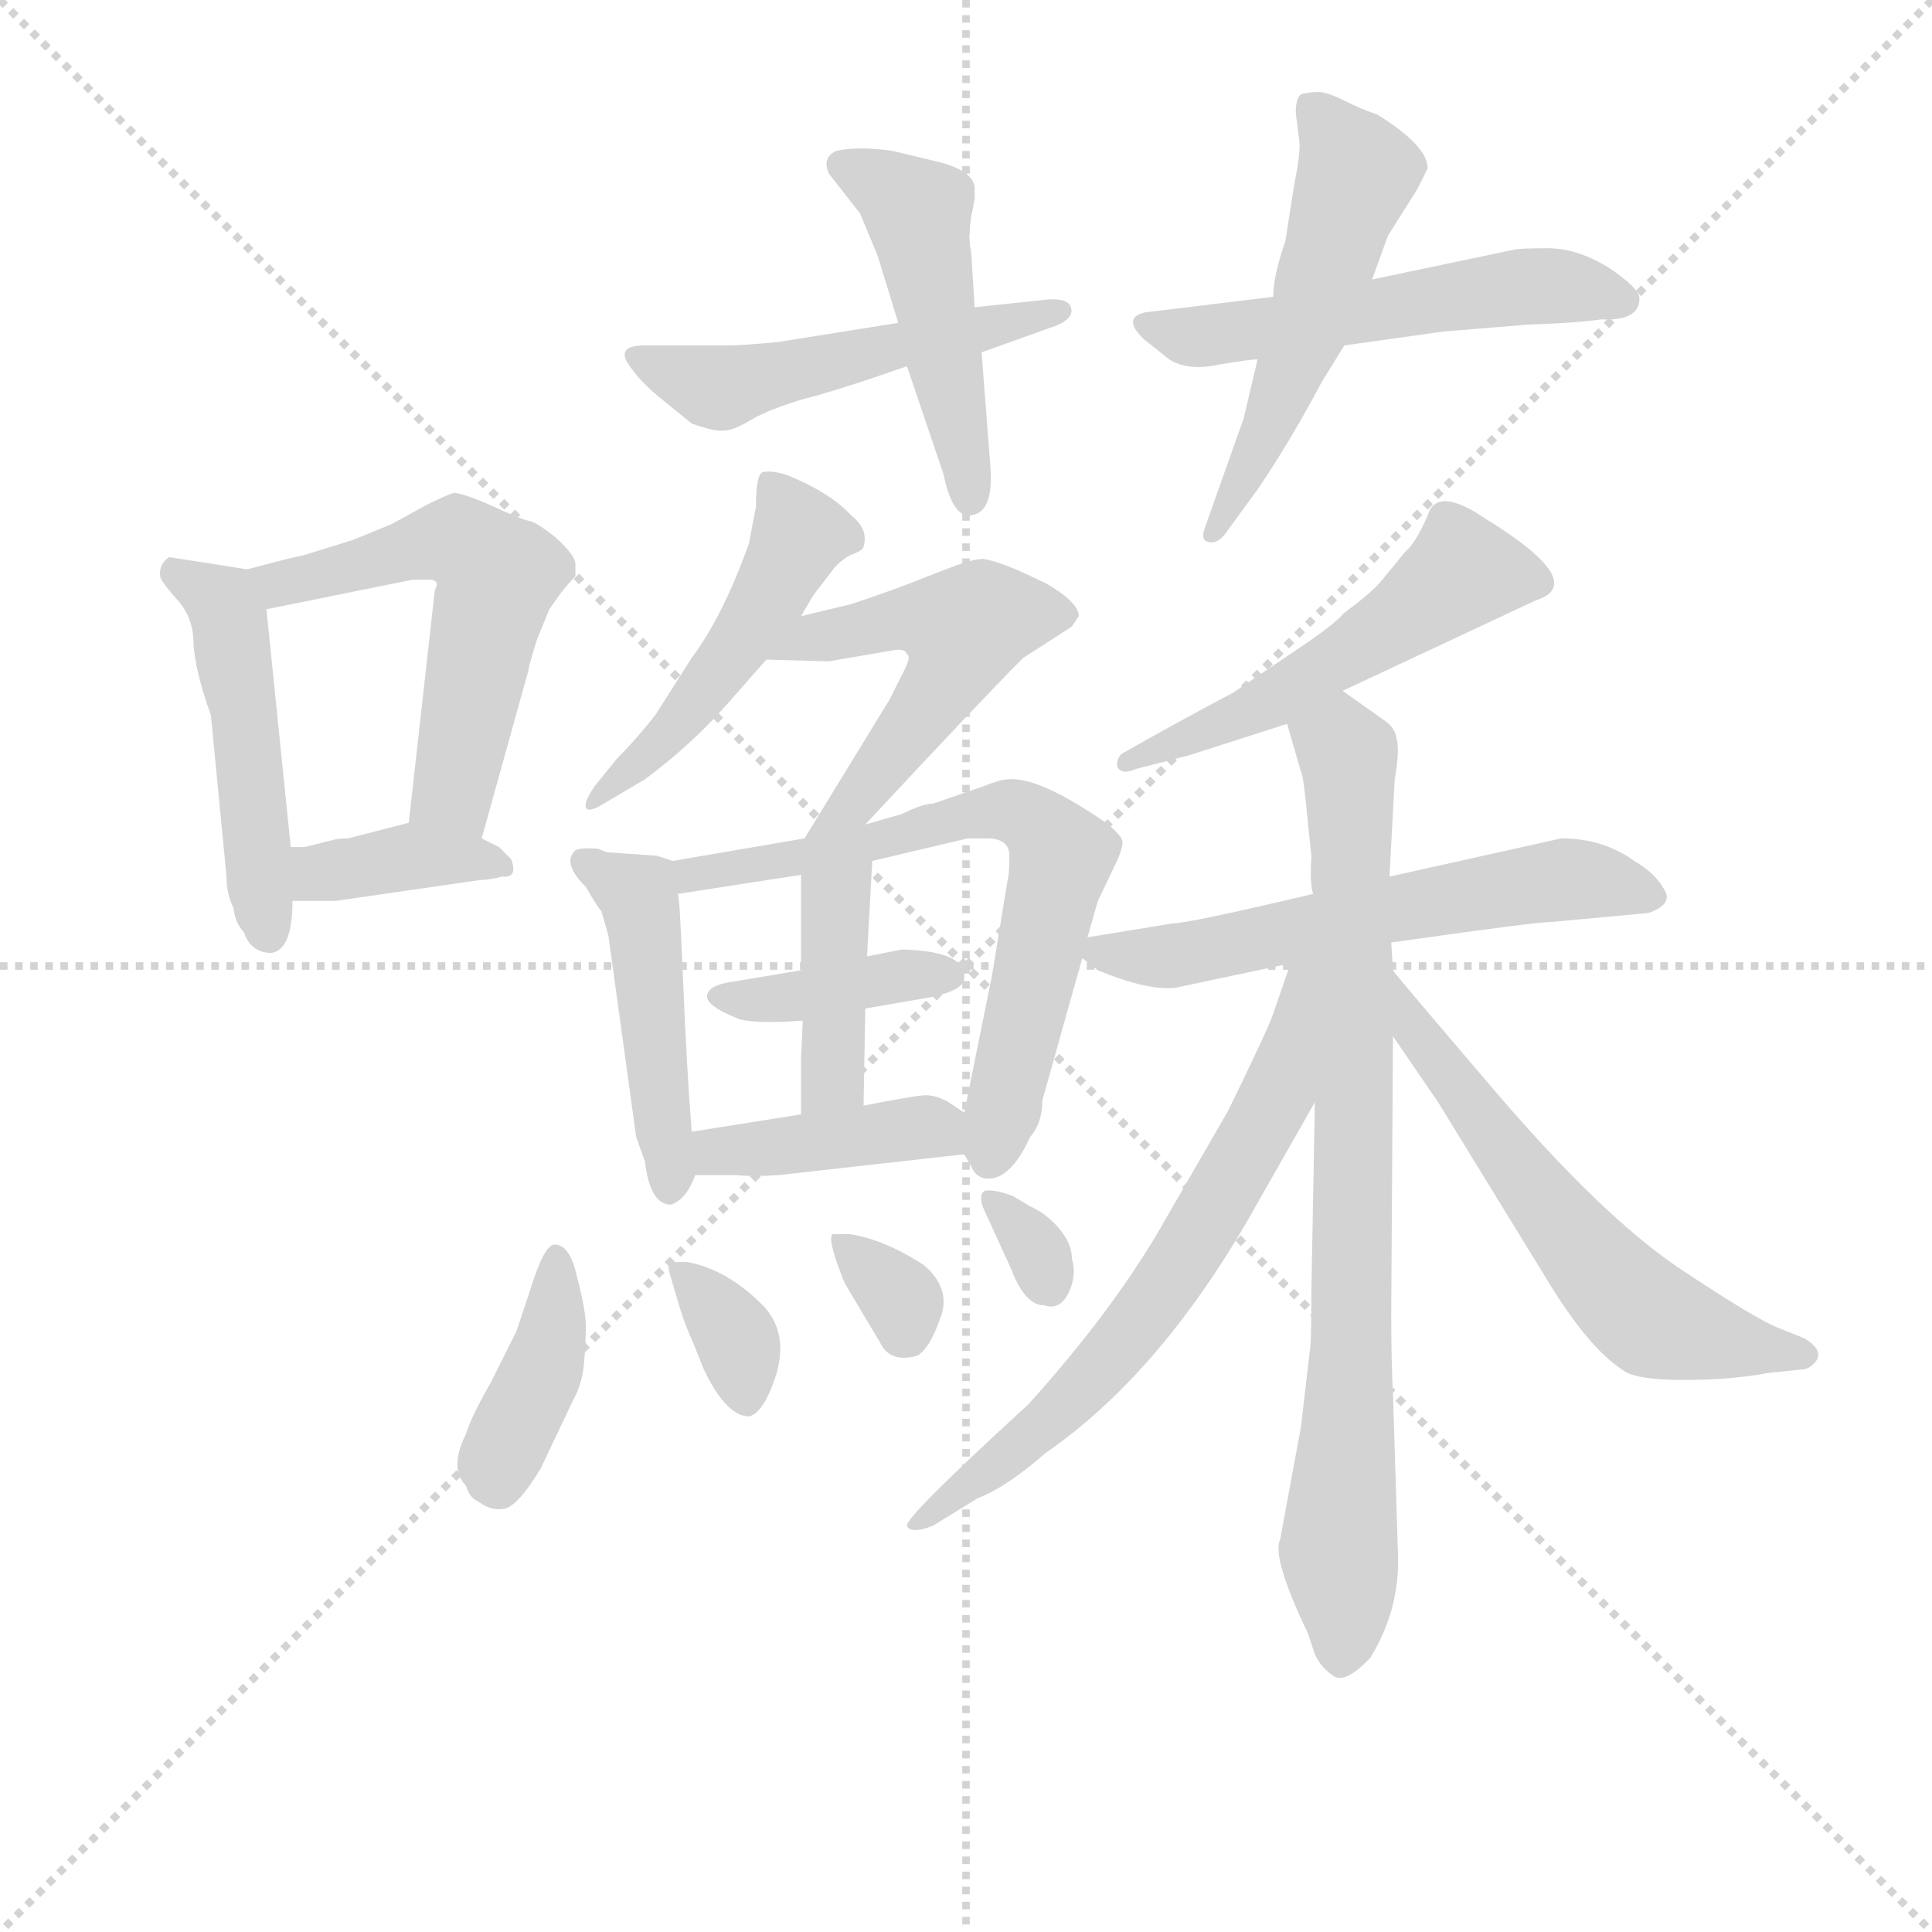 <svg version="1.1" viewBox="0 0 1024 1024" xmlns="http://www.w3.org/2000/svg">
  <g stroke="lightgray" stroke-dasharray="1,1" stroke-width="1" transform="scale(4, 4)">
    <line x1="0" y1="0" x2="256" y2="256"></line>
    <line x1="256" y1="0" x2="0" y2="256"></line>
    <line x1="128" y1="0" x2="128" y2="256"></line>
    <line x1="0" y1="128" x2="256" y2="128"></line>
  </g>
<g transform="scale(0.92, -0.92) translate(60, -900)">
   <style type="text/css">
    @keyframes keyframes0 {
      from {
       stroke: blue;
       stroke-dashoffset: 479;
       stroke-width: 128;
       }
       61% {
       animation-timing-function: step-end;
       stroke: blue;
       stroke-dashoffset: 0;
       stroke-width: 128;
       }
       to {
       stroke: black;
       stroke-width: 1024;
       }
       }
       #make-me-a-hanzi-animation-0 {
         animation: keyframes0 0.64s both;
         animation-delay: 0s;
         animation-timing-function: linear;
       }
    @keyframes keyframes1 {
      from {
       stroke: blue;
       stroke-dashoffset: 549;
       stroke-width: 128;
       }
       64% {
       animation-timing-function: step-end;
       stroke: blue;
       stroke-dashoffset: 0;
       stroke-width: 128;
       }
       to {
       stroke: black;
       stroke-width: 1024;
       }
       }
       #make-me-a-hanzi-animation-1 {
         animation: keyframes1 0.697s both;
         animation-delay: 0.64s;
         animation-timing-function: linear;
       }
    @keyframes keyframes2 {
      from {
       stroke: blue;
       stroke-dashoffset: 373;
       stroke-width: 128;
       }
       55% {
       animation-timing-function: step-end;
       stroke: blue;
       stroke-dashoffset: 0;
       stroke-width: 128;
       }
       to {
       stroke: black;
       stroke-width: 1024;
       }
       }
       #make-me-a-hanzi-animation-2 {
         animation: keyframes2 0.554s both;
         animation-delay: 1.337s;
         animation-timing-function: linear;
       }
    @keyframes keyframes3 {
      from {
       stroke: blue;
       stroke-dashoffset: 502;
       stroke-width: 128;
       }
       62% {
       animation-timing-function: step-end;
       stroke: blue;
       stroke-dashoffset: 0;
       stroke-width: 128;
       }
       to {
       stroke: black;
       stroke-width: 1024;
       }
       }
       #make-me-a-hanzi-animation-3 {
         animation: keyframes3 0.659s both;
         animation-delay: 1.89s;
         animation-timing-function: linear;
       }
    @keyframes keyframes4 {
      from {
       stroke: blue;
       stroke-dashoffset: 471;
       stroke-width: 128;
       }
       61% {
       animation-timing-function: step-end;
       stroke: blue;
       stroke-dashoffset: 0;
       stroke-width: 128;
       }
       to {
       stroke: black;
       stroke-width: 1024;
       }
       }
       #make-me-a-hanzi-animation-4 {
         animation: keyframes4 0.633s both;
         animation-delay: 2.549s;
         animation-timing-function: linear;
       }
    @keyframes keyframes5 {
      from {
       stroke: blue;
       stroke-dashoffset: 527;
       stroke-width: 128;
       }
       63% {
       animation-timing-function: step-end;
       stroke: blue;
       stroke-dashoffset: 0;
       stroke-width: 128;
       }
       to {
       stroke: black;
       stroke-width: 1024;
       }
       }
       #make-me-a-hanzi-animation-5 {
         animation: keyframes5 0.679s both;
         animation-delay: 3.182s;
         animation-timing-function: linear;
       }
    @keyframes keyframes6 {
      from {
       stroke: blue;
       stroke-dashoffset: 526;
       stroke-width: 128;
       }
       63% {
       animation-timing-function: step-end;
       stroke: blue;
       stroke-dashoffset: 0;
       stroke-width: 128;
       }
       to {
       stroke: black;
       stroke-width: 1024;
       }
       }
       #make-me-a-hanzi-animation-6 {
         animation: keyframes6 0.678s both;
         animation-delay: 3.861s;
         animation-timing-function: linear;
       }
    @keyframes keyframes7 {
      from {
       stroke: blue;
       stroke-dashoffset: 483;
       stroke-width: 128;
       }
       61% {
       animation-timing-function: step-end;
       stroke: blue;
       stroke-dashoffset: 0;
       stroke-width: 128;
       }
       to {
       stroke: black;
       stroke-width: 1024;
       }
       }
       #make-me-a-hanzi-animation-7 {
         animation: keyframes7 0.643s both;
         animation-delay: 4.539s;
         animation-timing-function: linear;
       }
    @keyframes keyframes8 {
      from {
       stroke: blue;
       stroke-dashoffset: 514;
       stroke-width: 128;
       }
       63% {
       animation-timing-function: step-end;
       stroke: blue;
       stroke-dashoffset: 0;
       stroke-width: 128;
       }
       to {
       stroke: black;
       stroke-width: 1024;
       }
       }
       #make-me-a-hanzi-animation-8 {
         animation: keyframes8 0.668s both;
         animation-delay: 5.182s;
         animation-timing-function: linear;
       }
    @keyframes keyframes9 {
      from {
       stroke: blue;
       stroke-dashoffset: 460;
       stroke-width: 128;
       }
       60% {
       animation-timing-function: step-end;
       stroke: blue;
       stroke-dashoffset: 0;
       stroke-width: 128;
       }
       to {
       stroke: black;
       stroke-width: 1024;
       }
       }
       #make-me-a-hanzi-animation-9 {
         animation: keyframes9 0.624s both;
         animation-delay: 5.85s;
         animation-timing-function: linear;
       }
    @keyframes keyframes10 {
      from {
       stroke: blue;
       stroke-dashoffset: 666;
       stroke-width: 128;
       }
       68% {
       animation-timing-function: step-end;
       stroke: blue;
       stroke-dashoffset: 0;
       stroke-width: 128;
       }
       to {
       stroke: black;
       stroke-width: 1024;
       }
       }
       #make-me-a-hanzi-animation-10 {
         animation: keyframes10 0.792s both;
         animation-delay: 6.475s;
         animation-timing-function: linear;
       }
    @keyframes keyframes11 {
      from {
       stroke: blue;
       stroke-dashoffset: 389;
       stroke-width: 128;
       }
       56% {
       animation-timing-function: step-end;
       stroke: blue;
       stroke-dashoffset: 0;
       stroke-width: 128;
       }
       to {
       stroke: black;
       stroke-width: 1024;
       }
       }
       #make-me-a-hanzi-animation-11 {
         animation: keyframes11 0.567s both;
         animation-delay: 7.267s;
         animation-timing-function: linear;
       }
    @keyframes keyframes12 {
      from {
       stroke: blue;
       stroke-dashoffset: 399;
       stroke-width: 128;
       }
       56% {
       animation-timing-function: step-end;
       stroke: blue;
       stroke-dashoffset: 0;
       stroke-width: 128;
       }
       to {
       stroke: black;
       stroke-width: 1024;
       }
       }
       #make-me-a-hanzi-animation-12 {
         animation: keyframes12 0.575s both;
         animation-delay: 7.833s;
         animation-timing-function: linear;
       }
    @keyframes keyframes13 {
      from {
       stroke: blue;
       stroke-dashoffset: 404;
       stroke-width: 128;
       }
       57% {
       animation-timing-function: step-end;
       stroke: blue;
       stroke-dashoffset: 0;
       stroke-width: 128;
       }
       to {
       stroke: black;
       stroke-width: 1024;
       }
       }
       #make-me-a-hanzi-animation-13 {
         animation: keyframes13 0.579s both;
         animation-delay: 8.408s;
         animation-timing-function: linear;
       }
    @keyframes keyframes14 {
      from {
       stroke: blue;
       stroke-dashoffset: 394;
       stroke-width: 128;
       }
       56% {
       animation-timing-function: step-end;
       stroke: blue;
       stroke-dashoffset: 0;
       stroke-width: 128;
       }
       to {
       stroke: black;
       stroke-width: 1024;
       }
       }
       #make-me-a-hanzi-animation-14 {
         animation: keyframes14 0.571s both;
         animation-delay: 8.987s;
         animation-timing-function: linear;
       }
    @keyframes keyframes15 {
      from {
       stroke: blue;
       stroke-dashoffset: 343;
       stroke-width: 128;
       }
       53% {
       animation-timing-function: step-end;
       stroke: blue;
       stroke-dashoffset: 0;
       stroke-width: 128;
       }
       to {
       stroke: black;
       stroke-width: 1024;
       }
       }
       #make-me-a-hanzi-animation-15 {
         animation: keyframes15 0.529s both;
         animation-delay: 9.557s;
         animation-timing-function: linear;
       }
    @keyframes keyframes16 {
      from {
       stroke: blue;
       stroke-dashoffset: 324;
       stroke-width: 128;
       }
       51% {
       animation-timing-function: step-end;
       stroke: blue;
       stroke-dashoffset: 0;
       stroke-width: 128;
       }
       to {
       stroke: black;
       stroke-width: 1024;
       }
       }
       #make-me-a-hanzi-animation-16 {
         animation: keyframes16 0.514s both;
         animation-delay: 10.086s;
         animation-timing-function: linear;
       }
    @keyframes keyframes17 {
      from {
       stroke: blue;
       stroke-dashoffset: 313;
       stroke-width: 128;
       }
       50% {
       animation-timing-function: step-end;
       stroke: blue;
       stroke-dashoffset: 0;
       stroke-width: 128;
       }
       to {
       stroke: black;
       stroke-width: 1024;
       }
       }
       #make-me-a-hanzi-animation-17 {
         animation: keyframes17 0.505s both;
         animation-delay: 10.6s;
         animation-timing-function: linear;
       }
    @keyframes keyframes18 {
      from {
       stroke: blue;
       stroke-dashoffset: 522;
       stroke-width: 128;
       }
       63% {
       animation-timing-function: step-end;
       stroke: blue;
       stroke-dashoffset: 0;
       stroke-width: 128;
       }
       to {
       stroke: black;
       stroke-width: 1024;
       }
       }
       #make-me-a-hanzi-animation-18 {
         animation: keyframes18 0.675s both;
         animation-delay: 11.105s;
         animation-timing-function: linear;
       }
    @keyframes keyframes19 {
      from {
       stroke: blue;
       stroke-dashoffset: 578;
       stroke-width: 128;
       }
       65% {
       animation-timing-function: step-end;
       stroke: blue;
       stroke-dashoffset: 0;
       stroke-width: 128;
       }
       to {
       stroke: black;
       stroke-width: 1024;
       }
       }
       #make-me-a-hanzi-animation-19 {
         animation: keyframes19 0.72s both;
         animation-delay: 11.78s;
         animation-timing-function: linear;
       }
    @keyframes keyframes20 {
      from {
       stroke: blue;
       stroke-dashoffset: 802;
       stroke-width: 128;
       }
       72% {
       animation-timing-function: step-end;
       stroke: blue;
       stroke-dashoffset: 0;
       stroke-width: 128;
       }
       to {
       stroke: black;
       stroke-width: 1024;
       }
       }
       #make-me-a-hanzi-animation-20 {
         animation: keyframes20 0.903s both;
         animation-delay: 12.5s;
         animation-timing-function: linear;
       }
    @keyframes keyframes21 {
      from {
       stroke: blue;
       stroke-dashoffset: 655;
       stroke-width: 128;
       }
       68% {
       animation-timing-function: step-end;
       stroke: blue;
       stroke-dashoffset: 0;
       stroke-width: 128;
       }
       to {
       stroke: black;
       stroke-width: 1024;
       }
       }
       #make-me-a-hanzi-animation-21 {
         animation: keyframes21 0.783s both;
         animation-delay: 13.403s;
         animation-timing-function: linear;
       }
    @keyframes keyframes22 {
      from {
       stroke: blue;
       stroke-dashoffset: 589;
       stroke-width: 128;
       }
       66% {
       animation-timing-function: step-end;
       stroke: blue;
       stroke-dashoffset: 0;
       stroke-width: 128;
       }
       to {
       stroke: black;
       stroke-width: 1024;
       }
       }
       #make-me-a-hanzi-animation-22 {
         animation: keyframes22 0.729s both;
         animation-delay: 14.186s;
         animation-timing-function: linear;
       }
</style>
<path d="M 82.5 572.0 L 37.5 579.0 Q 35.5 578.0 33.5 575.0 Q 31.5 571.0 32.5 567.0 Q 34.5 563.0 42.5 554.0 Q 51.5 544.0 51.5 529.0 Q 52.5 513.0 61.5 488.0 L 70.5 395.0 Q 70.5 385.0 74.5 377.0 Q 75.5 368.0 80.5 363.0 Q 84.5 351.0 96.5 351.0 Q 108.5 353.0 108.5 381.0 L 107.5 412.0 L 93.5 549.0 C 91.5 571.0 91.5 571.0 82.5 572.0 Z" fill="lightgray"></path> 
<path d="M 217.5 417.0 L 244.5 514.0 Q 244.5 516.0 249.5 532.0 L 256.5 549.0 Q 264.5 561.0 271.5 568.0 L 271.5 575.0 Q 271.5 580.0 260.5 590.0 Q 249.5 599.0 244.5 600.0 Q 239.5 601.0 222.5 609.0 Q 206.5 616.0 201.5 616.0 Q 197.5 615.0 185.5 609.0 L 165.5 598.0 L 143.5 589.0 L 114.5 580.0 Q 108.5 579.0 82.5 572.0 C 53.5 564.0 64.5 543.0 93.5 549.0 L 177.5 566.0 L 184.5 566.0 Q 194.5 567.0 190.5 560.0 L 175.5 426.0 C 172.5 396.0 209.5 388.0 217.5 417.0 Z" fill="lightgray"></path> 
<path d="M 133.5 381.0 L 216.5 393.0 Q 221.5 393.0 229.5 395.0 Q 238.5 394.0 234.5 405.0 L 227.5 412.0 L 217.5 417.0 C 191.5 430.0 191.5 430.0 175.5 426.0 L 140.5 417.0 Q 134.5 417.0 131.5 416.0 L 115.5 412.0 L 107.5 412.0 C 77.5 412.0 78.5 381.0 108.5 381.0 L 133.5 381.0 Z" fill="lightgray"></path> 
<path d="M 457.5 714.0 L 388.5 703.0 Q 368.5 701.0 358.5 701.0 L 311.5 701.0 Q 295.5 701.0 301.5 691.0 Q 308.5 680.0 322.5 669.0 L 338.5 656.0 Q 352.5 651.0 357.5 652.0 Q 362.5 652.0 372.5 658.0 Q 382.5 664.0 402.5 670.0 Q 422.5 675.0 462.5 689.0 L 505.5 697.0 L 544.5 711.0 Q 560.5 716.0 556.5 724.0 Q 553.5 729.0 539.5 727.0 L 501.5 723.0 L 457.5 714.0 Z" fill="lightgray"></path> 
<path d="M 445.5 753.0 L 457.5 714.0 L 462.5 689.0 L 483.5 627.0 Q 489.5 598.0 502.5 604.0 Q 512.5 608.0 510.5 632.0 L 505.5 697.0 L 501.5 723.0 L 499.5 755.0 Q 497.5 762.0 499.5 775.0 L 501.5 785.0 L 501.5 792.0 Q 500.5 802.0 479.5 807.0 L 454.5 813.0 Q 434.5 816.0 421.5 813.0 Q 413.5 809.0 417.5 800.0 L 435.5 777.0 L 445.5 753.0 Z" fill="lightgray"></path> 
<path d="M 884.5 728.0 Q 884.5 734.0 866.5 746.0 Q 848.5 757.0 831.5 757.0 Q 814.5 757.0 811.5 756.0 L 730.5 739.0 L 673.5 729.0 L 599.5 720.0 Q 586.5 717.0 598.5 705.0 L 613.5 693.0 Q 624.5 686.0 642.5 690.0 Q 660.5 693.0 664.5 693.0 L 714.5 701.0 L 771.5 709.0 L 820.5 713.0 Q 849.5 714.0 862.5 716.0 Q 884.5 715.0 884.5 728.0 Z" fill="lightgray"></path> 
<path d="M 730.5 739.0 L 739.5 764.0 L 756.5 791.0 L 762.5 803.0 Q 762.5 816.0 733.5 834.0 Q 724.5 837.0 714.5 842.0 Q 704.5 847.0 699.5 847.0 Q 695.5 847.0 690.5 846.0 Q 686.5 845.0 686.5 835.0 L 688.5 819.0 Q 689.5 813.0 685.5 793.0 L 680.5 761.0 Q 673.5 741.0 673.5 729.0 L 664.5 693.0 L 656.5 659.0 L 634.5 597.0 Q 631.5 589.0 635.5 588.0 Q 640.5 586.0 645.5 592.0 L 664.5 618.0 Q 683.5 646.0 701.5 680.0 L 714.5 701.0 L 730.5 739.0 Z" fill="lightgray"></path> 
<path d="M 401.5 545.0 L 408.5 557.0 L 418.5 570.0 Q 422.5 576.0 429.5 580.0 Q 437.5 583.0 437.5 585.0 Q 440.5 595.0 430.5 603.0 Q 417.5 617.0 391.5 627.0 Q 383.5 629.0 379.5 628.0 Q 375.5 627.0 375.5 608.0 L 371.5 587.0 Q 356.5 545.0 338.5 521.0 L 317.5 488.0 Q 306.5 474.0 295.5 463.0 L 282.5 447.0 Q 276.5 438.0 277.5 435.0 Q 278.5 431.0 289.5 438.0 L 311.5 451.0 Q 338.5 471.0 359.5 495.0 L 381.5 520.0 L 401.5 545.0 Z" fill="lightgray"></path> 
<path d="M 438.5 425.0 Q 505.5 497.0 529.5 521.0 L 557.5 539.0 L 561.5 545.0 Q 561.5 553.0 542.5 564.0 L 527.5 571.0 Q 513.5 577.0 506.5 578.0 Q 500.5 578.0 487.5 573.0 L 474.5 568.0 Q 457.5 561.0 430.5 552.0 L 401.5 545.0 C 372.5 538.0 351.5 521.0 381.5 520.0 L 417.5 519.0 L 452.5 525.0 Q 461.5 527.0 462.5 523.0 Q 465.5 522.0 459.5 511.0 L 452.5 497.0 L 403.5 417.0 C 387.5 391.0 418.5 403.0 438.5 425.0 Z" fill="lightgray"></path> 
<path d="M 327.5 404.0 L 318.5 407.0 L 289.5 409.0 L 284.5 411.0 Q 271.5 412.0 270.5 409.0 Q 264.5 402.0 277.5 389.0 Q 284.5 377.0 286.5 375.0 L 290.5 361.0 L 306.5 245.0 L 311.5 231.0 Q 314.5 206.0 326.5 206.0 Q 335.5 209.0 340.5 223.0 L 338.5 248.0 Q 335.5 286.0 333.5 336.0 Q 331.5 385.0 330.5 385.0 C 328.5 404.0 328.5 404.0 327.5 404.0 Z" fill="lightgray"></path> 
<path d="M 506.5 447.0 L 477.5 437.0 Q 471.5 437.0 459.5 431.0 L 438.5 425.0 L 403.5 417.0 L 327.5 404.0 C 297.5 399.0 300.5 380.0 330.5 385.0 L 401.5 396.0 L 442.5 404.0 L 497.5 417.0 L 508.5 417.0 Q 521.5 417.0 521.5 407.0 Q 521.5 396.0 520.5 393.0 L 511.5 338.0 L 495.5 259.0 C 491.5 241.0 491.5 241.0 495.5 235.0 L 499.5 228.0 Q 502.5 221.0 509.5 221.0 Q 522.5 221.0 533.5 245.0 Q 540.5 253.0 540.5 266.0 L 563.5 348.0 L 566.5 360.0 L 572.5 381.0 L 583.5 404.0 Q 587.5 413.0 586.5 416.0 Q 585.5 419.0 578.5 425.0 Q 538.5 453.0 520.5 451.0 Q 516.5 451.0 506.5 447.0 Z" fill="lightgray"></path> 
<path d="M 401.5 341.0 L 359.5 334.0 Q 348.5 332.0 347.5 327.0 Q 345.5 321.0 365.5 313.0 Q 375.5 310.0 402.5 312.0 L 438.5 319.0 L 467.5 324.0 Q 494.5 328.0 495.5 336.0 Q 497.5 352.0 459.5 353.0 L 439.5 349.0 L 401.5 341.0 Z" fill="lightgray"></path> 
<path d="M 401.5 396.0 L 401.5 341.0 L 402.5 312.0 L 401.5 291.0 L 401.5 258.0 C 401.5 228.0 436.5 233.0 437.5 263.0 L 438.5 319.0 L 439.5 349.0 L 442.5 404.0 C 444.5 434.0 401.5 426.0 401.5 396.0 Z" fill="lightgray"></path> 
<path d="M 340.5 223.0 L 364.5 223.0 Q 373.5 222.0 388.5 223.0 L 495.5 235.0 C 525.5 238.0 520.5 242.0 495.5 259.0 L 486.5 265.0 Q 479.5 269.0 473.5 269.0 Q 467.5 269.0 437.5 263.0 L 401.5 258.0 L 338.5 248.0 C 308.5 243.0 310.5 223.0 340.5 223.0 Z" fill="lightgray"></path> 
<path d="M 259.5 183.0 Q 253.5 183.0 245.5 157.0 L 237.5 133.0 L 222.5 103.0 Q 211.5 84.0 208.5 74.0 Q 198.5 54.0 208.5 44.0 Q 210.5 37.0 215.5 35.0 Q 223.5 29.0 231.5 31.0 Q 239.5 34.0 251.5 54.0 L 270.5 94.0 Q 275.5 103.0 276.5 115.0 Q 277.5 127.0 277.5 136.0 Q 277.5 145.0 272.5 164.0 Q 268.5 183.0 259.5 183.0 Z" fill="lightgray"></path> 
<path d="M 379.5 148.0 Q 358.5 169.0 335.5 173.0 Q 327.5 173.0 325.5 172.0 Q 324.5 170.0 326.5 164.0 L 331.5 147.0 Q 334.5 137.0 339.5 126.0 L 345.5 111.0 Q 358.5 84.0 371.5 84.0 Q 376.5 85.0 381.5 94.0 Q 398.5 128.0 379.5 148.0 Z" fill="lightgray"></path> 
<path d="M 429.5 189.0 L 419.5 189.0 Q 416.5 186.0 426.5 161.0 L 448.5 124.0 Q 454.5 115.0 468.5 119.0 Q 475.5 123.0 481.5 140.0 Q 488.5 157.0 472.5 171.0 Q 449.5 186.0 429.5 189.0 Z" fill="lightgray"></path> 
<path d="M 506.5 204.0 L 522.5 169.0 Q 530.5 148.0 541.5 148.0 Q 550.5 145.0 555.5 155.0 Q 560.5 165.0 557.5 175.0 Q 557.5 184.0 549.5 193.0 Q 542.5 201.0 533.5 205.0 L 523.5 211.0 Q 512.5 215.0 507.5 214.0 Q 503.5 212.0 506.5 204.0 Z" fill="lightgray"></path> 
<path d="M 713.5 502.0 L 824.5 554.0 Q 856.5 564.0 794.5 602.0 Q 767.5 620.0 762.5 603.0 Q 755.5 587.0 749.5 582.0 L 735.5 565.0 Q 729.5 558.0 714.5 547.0 Q 708.5 540.0 687.5 526.0 L 650.5 501.0 Q 616.5 483.0 588.5 467.0 Q 583.5 465.0 583.5 459.0 Q 585.5 453.0 594.5 457.0 L 625.5 465.0 L 681.5 483.0 L 713.5 502.0 Z" fill="lightgray"></path> 
<path d="M 563.5 348.0 L 572.5 341.0 Q 601.5 329.0 617.5 331.0 L 683.5 345.0 L 741.5 357.0 Q 825.5 369.0 835.5 369.0 L 889.5 374.0 Q 904.5 379.0 898.5 388.0 Q 893.5 397.0 881.5 404.0 Q 863.5 417.0 839.5 417.0 L 740.5 395.0 L 696.5 385.0 Q 624.5 368.0 615.5 368.0 L 566.5 360.0 C 551.5 358.0 551.5 358.0 563.5 348.0 Z" fill="lightgray"></path> 
<path d="M 697.5 265.0 L 695.5 156.0 Q 695.5 124.0 694.5 121.0 L 689.5 78.0 L 677.5 13.0 Q 672.5 3.0 693.5 -41.0 L 697.5 -53.0 Q 700.5 -60.0 707.5 -65.0 Q 714.5 -71.0 729.5 -55.0 Q 745.5 -29.0 745.5 1.0 L 742.5 97.0 Q 741.5 115.0 741.5 144.0 L 742.5 303.0 L 742.5 341.0 L 741.5 357.0 L 740.5 395.0 L 743.5 451.0 Q 746.5 468.0 744.5 475.0 Q 743.5 481.0 737.5 485.0 L 713.5 502.0 C 689.5 519.0 673.5 512.0 681.5 483.0 L 690.5 452.0 Q 691.5 447.0 693.5 426.0 L 695.5 407.0 Q 694.5 391.0 696.5 385.0 L 697.5 265.0 Z" fill="lightgray"></path> 
<path d="M 683.5 345.0 L 673.5 316.0 Q 670.5 307.0 647.5 260.0 L 606.5 189.0 Q 578.5 142.0 532.5 91.0 Q 461.5 26.0 462.5 21.0 Q 464.5 16.0 477.5 21.0 L 503.5 37.0 Q 519.5 43.0 542.5 63.0 Q 610.5 110.0 664.5 207.0 L 697.5 265.0 C 754.5 366.0 693.5 373.0 683.5 345.0 Z" fill="lightgray"></path> 
<path d="M 742.5 303.0 L 768.5 265.0 L 830.5 164.0 Q 854.5 124.0 874.5 111.0 Q 881.5 105.0 909.5 105.0 Q 937.5 105.0 958.5 109.0 L 977.5 111.0 Q 981.5 111.0 984.5 114.0 Q 992.5 121.0 979.5 129.0 L 964.5 135.0 Q 951.5 140.0 906.5 170.0 Q 862.5 200.0 802.5 270.0 Q 743.5 339.0 742.5 341.0 C 723.5 364.0 725.5 328.0 742.5 303.0 Z" fill="lightgray"></path> 
      <clipPath id="make-me-a-hanzi-clip-0">
      <path d="M 82.5 572.0 L 37.5 579.0 Q 35.5 578.0 33.5 575.0 Q 31.5 571.0 32.5 567.0 Q 34.5 563.0 42.5 554.0 Q 51.5 544.0 51.5 529.0 Q 52.5 513.0 61.5 488.0 L 70.5 395.0 Q 70.5 385.0 74.5 377.0 Q 75.5 368.0 80.5 363.0 Q 84.5 351.0 96.5 351.0 Q 108.5 353.0 108.5 381.0 L 107.5 412.0 L 93.5 549.0 C 91.5 571.0 91.5 571.0 82.5 572.0 Z" fill="lightgray"></path>
      </clipPath>
      <path clip-path="url(#make-me-a-hanzi-clip-0)" d="M 42.5 570.0 L 71.5 546.0 L 94.5 362.0 " fill="none" id="make-me-a-hanzi-animation-0" stroke-dasharray="351 702" stroke-linecap="round"></path>

      <clipPath id="make-me-a-hanzi-clip-1">
      <path d="M 217.5 417.0 L 244.5 514.0 Q 244.5 516.0 249.5 532.0 L 256.5 549.0 Q 264.5 561.0 271.5 568.0 L 271.5 575.0 Q 271.5 580.0 260.5 590.0 Q 249.5 599.0 244.5 600.0 Q 239.5 601.0 222.5 609.0 Q 206.5 616.0 201.5 616.0 Q 197.5 615.0 185.5 609.0 L 165.5 598.0 L 143.5 589.0 L 114.5 580.0 Q 108.5 579.0 82.5 572.0 C 53.5 564.0 64.5 543.0 93.5 549.0 L 177.5 566.0 L 184.5 566.0 Q 194.5 567.0 190.5 560.0 L 175.5 426.0 C 172.5 396.0 209.5 388.0 217.5 417.0 Z" fill="lightgray"></path>
      </clipPath>
      <path clip-path="url(#make-me-a-hanzi-clip-1)" d="M 91.5 569.0 L 100.5 563.0 L 203.5 587.0 L 225.5 568.0 L 201.5 444.0 L 212.5 426.0 " fill="none" id="make-me-a-hanzi-animation-1" stroke-dasharray="421 842" stroke-linecap="round"></path>

      <clipPath id="make-me-a-hanzi-clip-2">
      <path d="M 133.5 381.0 L 216.5 393.0 Q 221.5 393.0 229.5 395.0 Q 238.5 394.0 234.5 405.0 L 227.5 412.0 L 217.5 417.0 C 191.5 430.0 191.5 430.0 175.5 426.0 L 140.5 417.0 Q 134.5 417.0 131.5 416.0 L 115.5 412.0 L 107.5 412.0 C 77.5 412.0 78.5 381.0 108.5 381.0 L 133.5 381.0 Z" fill="lightgray"></path>
      </clipPath>
      <path clip-path="url(#make-me-a-hanzi-clip-2)" d="M 111.5 404.0 L 127.5 397.0 L 174.5 407.0 L 225.5 403.0 " fill="none" id="make-me-a-hanzi-animation-2" stroke-dasharray="245 490" stroke-linecap="round"></path>

      <clipPath id="make-me-a-hanzi-clip-3">
      <path d="M 457.5 714.0 L 388.5 703.0 Q 368.5 701.0 358.5 701.0 L 311.5 701.0 Q 295.5 701.0 301.5 691.0 Q 308.5 680.0 322.5 669.0 L 338.5 656.0 Q 352.5 651.0 357.5 652.0 Q 362.5 652.0 372.5 658.0 Q 382.5 664.0 402.5 670.0 Q 422.5 675.0 462.5 689.0 L 505.5 697.0 L 544.5 711.0 Q 560.5 716.0 556.5 724.0 Q 553.5 729.0 539.5 727.0 L 501.5 723.0 L 457.5 714.0 Z" fill="lightgray"></path>
      </clipPath>
      <path clip-path="url(#make-me-a-hanzi-clip-3)" d="M 312.5 690.0 L 355.5 677.0 L 551.5 721.0 " fill="none" id="make-me-a-hanzi-animation-3" stroke-dasharray="374 748" stroke-linecap="round"></path>

      <clipPath id="make-me-a-hanzi-clip-4">
      <path d="M 445.5 753.0 L 457.5 714.0 L 462.5 689.0 L 483.5 627.0 Q 489.5 598.0 502.5 604.0 Q 512.5 608.0 510.5 632.0 L 505.5 697.0 L 501.5 723.0 L 499.5 755.0 Q 497.5 762.0 499.5 775.0 L 501.5 785.0 L 501.5 792.0 Q 500.5 802.0 479.5 807.0 L 454.5 813.0 Q 434.5 816.0 421.5 813.0 Q 413.5 809.0 417.5 800.0 L 435.5 777.0 L 445.5 753.0 Z" fill="lightgray"></path>
      </clipPath>
      <path clip-path="url(#make-me-a-hanzi-clip-4)" d="M 427.5 804.0 L 468.5 778.0 L 498.5 614.0 " fill="none" id="make-me-a-hanzi-animation-4" stroke-dasharray="343 686" stroke-linecap="round"></path>

      <clipPath id="make-me-a-hanzi-clip-5">
      <path d="M 884.5 728.0 Q 884.5 734.0 866.5 746.0 Q 848.5 757.0 831.5 757.0 Q 814.5 757.0 811.5 756.0 L 730.5 739.0 L 673.5 729.0 L 599.5 720.0 Q 586.5 717.0 598.5 705.0 L 613.5 693.0 Q 624.5 686.0 642.5 690.0 Q 660.5 693.0 664.5 693.0 L 714.5 701.0 L 771.5 709.0 L 820.5 713.0 Q 849.5 714.0 862.5 716.0 Q 884.5 715.0 884.5 728.0 Z" fill="lightgray"></path>
      </clipPath>
      <path clip-path="url(#make-me-a-hanzi-clip-5)" d="M 607.5 712.0 L 633.5 706.0 L 817.5 735.0 L 874.5 727.0 " fill="none" id="make-me-a-hanzi-animation-5" stroke-dasharray="399 798" stroke-linecap="round"></path>

      <clipPath id="make-me-a-hanzi-clip-6">
      <path d="M 730.5 739.0 L 739.5 764.0 L 756.5 791.0 L 762.5 803.0 Q 762.5 816.0 733.5 834.0 Q 724.5 837.0 714.5 842.0 Q 704.5 847.0 699.5 847.0 Q 695.5 847.0 690.5 846.0 Q 686.5 845.0 686.5 835.0 L 688.5 819.0 Q 689.5 813.0 685.5 793.0 L 680.5 761.0 Q 673.5 741.0 673.5 729.0 L 664.5 693.0 L 656.5 659.0 L 634.5 597.0 Q 631.5 589.0 635.5 588.0 Q 640.5 586.0 645.5 592.0 L 664.5 618.0 Q 683.5 646.0 701.5 680.0 L 714.5 701.0 L 730.5 739.0 Z" fill="lightgray"></path>
      </clipPath>
      <path clip-path="url(#make-me-a-hanzi-clip-6)" d="M 695.5 838.0 L 722.5 801.0 L 671.5 655.0 L 639.5 593.0 " fill="none" id="make-me-a-hanzi-animation-6" stroke-dasharray="398 796" stroke-linecap="round"></path>

      <clipPath id="make-me-a-hanzi-clip-7">
      <path d="M 401.5 545.0 L 408.5 557.0 L 418.5 570.0 Q 422.5 576.0 429.5 580.0 Q 437.5 583.0 437.5 585.0 Q 440.5 595.0 430.5 603.0 Q 417.5 617.0 391.5 627.0 Q 383.5 629.0 379.5 628.0 Q 375.5 627.0 375.5 608.0 L 371.5 587.0 Q 356.5 545.0 338.5 521.0 L 317.5 488.0 Q 306.5 474.0 295.5 463.0 L 282.5 447.0 Q 276.5 438.0 277.5 435.0 Q 278.5 431.0 289.5 438.0 L 311.5 451.0 Q 338.5 471.0 359.5 495.0 L 381.5 520.0 L 401.5 545.0 Z" fill="lightgray"></path>
      </clipPath>
      <path clip-path="url(#make-me-a-hanzi-clip-7)" d="M 384.5 621.0 L 400.5 592.0 L 386.5 562.0 L 328.5 481.0 L 282.5 440.0 " fill="none" id="make-me-a-hanzi-animation-7" stroke-dasharray="355 710" stroke-linecap="round"></path>

      <clipPath id="make-me-a-hanzi-clip-8">
      <path d="M 438.5 425.0 Q 505.5 497.0 529.5 521.0 L 557.5 539.0 L 561.5 545.0 Q 561.5 553.0 542.5 564.0 L 527.5 571.0 Q 513.5 577.0 506.5 578.0 Q 500.5 578.0 487.5 573.0 L 474.5 568.0 Q 457.5 561.0 430.5 552.0 L 401.5 545.0 C 372.5 538.0 351.5 521.0 381.5 520.0 L 417.5 519.0 L 452.5 525.0 Q 461.5 527.0 462.5 523.0 Q 465.5 522.0 459.5 511.0 L 452.5 497.0 L 403.5 417.0 C 387.5 391.0 418.5 403.0 438.5 425.0 Z" fill="lightgray"></path>
      </clipPath>
      <path clip-path="url(#make-me-a-hanzi-clip-8)" d="M 387.5 522.0 L 411.5 534.0 L 461.5 543.0 L 495.5 536.0 L 479.5 500.0 L 436.5 441.0 L 408.5 423.0 " fill="none" id="make-me-a-hanzi-animation-8" stroke-dasharray="386 772" stroke-linecap="round"></path>

      <clipPath id="make-me-a-hanzi-clip-9">
      <path d="M 327.5 404.0 L 318.5 407.0 L 289.5 409.0 L 284.5 411.0 Q 271.5 412.0 270.5 409.0 Q 264.5 402.0 277.5 389.0 Q 284.5 377.0 286.5 375.0 L 290.5 361.0 L 306.5 245.0 L 311.5 231.0 Q 314.5 206.0 326.5 206.0 Q 335.5 209.0 340.5 223.0 L 338.5 248.0 Q 335.5 286.0 333.5 336.0 Q 331.5 385.0 330.5 385.0 C 328.5 404.0 328.5 404.0 327.5 404.0 Z" fill="lightgray"></path>
      </clipPath>
      <path clip-path="url(#make-me-a-hanzi-clip-9)" d="M 278.5 403.0 L 307.5 385.0 L 325.5 216.0 " fill="none" id="make-me-a-hanzi-animation-9" stroke-dasharray="332 664" stroke-linecap="round"></path>

      <clipPath id="make-me-a-hanzi-clip-10">
      <path d="M 506.5 447.0 L 477.5 437.0 Q 471.5 437.0 459.5 431.0 L 438.5 425.0 L 403.5 417.0 L 327.5 404.0 C 297.5 399.0 300.5 380.0 330.5 385.0 L 401.5 396.0 L 442.5 404.0 L 497.5 417.0 L 508.5 417.0 Q 521.5 417.0 521.5 407.0 Q 521.5 396.0 520.5 393.0 L 511.5 338.0 L 495.5 259.0 C 491.5 241.0 491.5 241.0 495.5 235.0 L 499.5 228.0 Q 502.5 221.0 509.5 221.0 Q 522.5 221.0 533.5 245.0 Q 540.5 253.0 540.5 266.0 L 563.5 348.0 L 566.5 360.0 L 572.5 381.0 L 583.5 404.0 Q 587.5 413.0 586.5 416.0 Q 585.5 419.0 578.5 425.0 Q 538.5 453.0 520.5 451.0 Q 516.5 451.0 506.5 447.0 Z" fill="lightgray"></path>
      </clipPath>
      <path clip-path="url(#make-me-a-hanzi-clip-10)" d="M 336.5 391.0 L 351.5 399.0 L 406.5 406.0 L 503.5 432.0 L 531.5 430.0 L 551.5 408.0 L 510.5 233.0 " fill="none" id="make-me-a-hanzi-animation-10" stroke-dasharray="538 1076" stroke-linecap="round"></path>

      <clipPath id="make-me-a-hanzi-clip-11">
      <path d="M 401.5 341.0 L 359.5 334.0 Q 348.5 332.0 347.5 327.0 Q 345.5 321.0 365.5 313.0 Q 375.5 310.0 402.5 312.0 L 438.5 319.0 L 467.5 324.0 Q 494.5 328.0 495.5 336.0 Q 497.5 352.0 459.5 353.0 L 439.5 349.0 L 401.5 341.0 Z" fill="lightgray"></path>
      </clipPath>
      <path clip-path="url(#make-me-a-hanzi-clip-11)" d="M 355.5 327.0 L 393.5 325.0 L 468.5 340.0 L 486.5 338.0 " fill="none" id="make-me-a-hanzi-animation-11" stroke-dasharray="261 522" stroke-linecap="round"></path>

      <clipPath id="make-me-a-hanzi-clip-12">
      <path d="M 401.5 396.0 L 401.5 341.0 L 402.5 312.0 L 401.5 291.0 L 401.5 258.0 C 401.5 228.0 436.5 233.0 437.5 263.0 L 438.5 319.0 L 439.5 349.0 L 442.5 404.0 C 444.5 434.0 401.5 426.0 401.5 396.0 Z" fill="lightgray"></path>
      </clipPath>
      <path clip-path="url(#make-me-a-hanzi-clip-12)" d="M 436.5 397.0 L 421.5 380.0 L 420.5 284.0 L 406.5 264.0 " fill="none" id="make-me-a-hanzi-animation-12" stroke-dasharray="271 542" stroke-linecap="round"></path>

      <clipPath id="make-me-a-hanzi-clip-13">
      <path d="M 340.5 223.0 L 364.5 223.0 Q 373.5 222.0 388.5 223.0 L 495.5 235.0 C 525.5 238.0 520.5 242.0 495.5 259.0 L 486.5 265.0 Q 479.5 269.0 473.5 269.0 Q 467.5 269.0 437.5 263.0 L 401.5 258.0 L 338.5 248.0 C 308.5 243.0 310.5 223.0 340.5 223.0 Z" fill="lightgray"></path>
      </clipPath>
      <path clip-path="url(#make-me-a-hanzi-clip-13)" d="M 346.5 230.0 L 353.5 237.0 L 449.5 249.0 L 475.5 251.0 L 487.5 241.0 " fill="none" id="make-me-a-hanzi-animation-13" stroke-dasharray="276 552" stroke-linecap="round"></path>

      <clipPath id="make-me-a-hanzi-clip-14">
      <path d="M 259.5 183.0 Q 253.5 183.0 245.5 157.0 L 237.5 133.0 L 222.5 103.0 Q 211.5 84.0 208.5 74.0 Q 198.5 54.0 208.5 44.0 Q 210.5 37.0 215.5 35.0 Q 223.5 29.0 231.5 31.0 Q 239.5 34.0 251.5 54.0 L 270.5 94.0 Q 275.5 103.0 276.5 115.0 Q 277.5 127.0 277.5 136.0 Q 277.5 145.0 272.5 164.0 Q 268.5 183.0 259.5 183.0 Z" fill="lightgray"></path>
      </clipPath>
      <path clip-path="url(#make-me-a-hanzi-clip-14)" d="M 260.5 176.0 L 256.5 122.0 L 227.5 59.0 L 227.5 45.0 " fill="none" id="make-me-a-hanzi-animation-14" stroke-dasharray="266 532" stroke-linecap="round"></path>

      <clipPath id="make-me-a-hanzi-clip-15">
      <path d="M 379.5 148.0 Q 358.5 169.0 335.5 173.0 Q 327.5 173.0 325.5 172.0 Q 324.5 170.0 326.5 164.0 L 331.5 147.0 Q 334.5 137.0 339.5 126.0 L 345.5 111.0 Q 358.5 84.0 371.5 84.0 Q 376.5 85.0 381.5 94.0 Q 398.5 128.0 379.5 148.0 Z" fill="lightgray"></path>
      </clipPath>
      <path clip-path="url(#make-me-a-hanzi-clip-15)" d="M 330.5 169.0 L 363.5 130.0 L 370.5 95.0 " fill="none" id="make-me-a-hanzi-animation-15" stroke-dasharray="215 430" stroke-linecap="round"></path>

      <clipPath id="make-me-a-hanzi-clip-16">
      <path d="M 429.5 189.0 L 419.5 189.0 Q 416.5 186.0 426.5 161.0 L 448.5 124.0 Q 454.5 115.0 468.5 119.0 Q 475.5 123.0 481.5 140.0 Q 488.5 157.0 472.5 171.0 Q 449.5 186.0 429.5 189.0 Z" fill="lightgray"></path>
      </clipPath>
      <path clip-path="url(#make-me-a-hanzi-clip-16)" d="M 424.5 185.0 L 460.5 150.0 L 461.5 132.0 " fill="none" id="make-me-a-hanzi-animation-16" stroke-dasharray="196 392" stroke-linecap="round"></path>

      <clipPath id="make-me-a-hanzi-clip-17">
      <path d="M 506.5 204.0 L 522.5 169.0 Q 530.5 148.0 541.5 148.0 Q 550.5 145.0 555.5 155.0 Q 560.5 165.0 557.5 175.0 Q 557.5 184.0 549.5 193.0 Q 542.5 201.0 533.5 205.0 L 523.5 211.0 Q 512.5 215.0 507.5 214.0 Q 503.5 212.0 506.5 204.0 Z" fill="lightgray"></path>
      </clipPath>
      <path clip-path="url(#make-me-a-hanzi-clip-17)" d="M 510.5 209.0 L 530.5 190.0 L 542.5 163.0 " fill="none" id="make-me-a-hanzi-animation-17" stroke-dasharray="185 370" stroke-linecap="round"></path>

      <clipPath id="make-me-a-hanzi-clip-18">
      <path d="M 713.5 502.0 L 824.5 554.0 Q 856.5 564.0 794.5 602.0 Q 767.5 620.0 762.5 603.0 Q 755.5 587.0 749.5 582.0 L 735.5 565.0 Q 729.5 558.0 714.5 547.0 Q 708.5 540.0 687.5 526.0 L 650.5 501.0 Q 616.5 483.0 588.5 467.0 Q 583.5 465.0 583.5 459.0 Q 585.5 453.0 594.5 457.0 L 625.5 465.0 L 681.5 483.0 L 713.5 502.0 Z" fill="lightgray"></path>
      </clipPath>
      <path clip-path="url(#make-me-a-hanzi-clip-18)" d="M 824.5 564.0 L 782.5 571.0 L 670.5 495.0 L 589.5 461.0 " fill="none" id="make-me-a-hanzi-animation-18" stroke-dasharray="394 788" stroke-linecap="round"></path>

      <clipPath id="make-me-a-hanzi-clip-19">
      <path d="M 563.5 348.0 L 572.5 341.0 Q 601.5 329.0 617.5 331.0 L 683.5 345.0 L 741.5 357.0 Q 825.5 369.0 835.5 369.0 L 889.5 374.0 Q 904.5 379.0 898.5 388.0 Q 893.5 397.0 881.5 404.0 Q 863.5 417.0 839.5 417.0 L 740.5 395.0 L 696.5 385.0 Q 624.5 368.0 615.5 368.0 L 566.5 360.0 C 551.5 358.0 551.5 358.0 563.5 348.0 Z" fill="lightgray"></path>
      </clipPath>
      <path clip-path="url(#make-me-a-hanzi-clip-19)" d="M 573.5 352.0 L 633.5 352.0 L 845.5 394.0 L 890.5 383.0 " fill="none" id="make-me-a-hanzi-animation-19" stroke-dasharray="450 900" stroke-linecap="round"></path>

      <clipPath id="make-me-a-hanzi-clip-20">
      <path d="M 697.5 265.0 L 695.5 156.0 Q 695.5 124.0 694.5 121.0 L 689.5 78.0 L 677.5 13.0 Q 672.5 3.0 693.5 -41.0 L 697.5 -53.0 Q 700.5 -60.0 707.5 -65.0 Q 714.5 -71.0 729.5 -55.0 Q 745.5 -29.0 745.5 1.0 L 742.5 97.0 Q 741.5 115.0 741.5 144.0 L 742.5 303.0 L 742.5 341.0 L 741.5 357.0 L 740.5 395.0 L 743.5 451.0 Q 746.5 468.0 744.5 475.0 Q 743.5 481.0 737.5 485.0 L 713.5 502.0 C 689.5 519.0 673.5 512.0 681.5 483.0 L 690.5 452.0 Q 691.5 447.0 693.5 426.0 L 695.5 407.0 Q 694.5 391.0 696.5 385.0 L 697.5 265.0 Z" fill="lightgray"></path>
      </clipPath>
      <path clip-path="url(#make-me-a-hanzi-clip-20)" d="M 690.5 480.0 L 711.5 471.0 L 717.5 462.0 L 720.5 232.0 L 712.5 -50.0 " fill="none" id="make-me-a-hanzi-animation-20" stroke-dasharray="674 1348" stroke-linecap="round"></path>

      <clipPath id="make-me-a-hanzi-clip-21">
      <path d="M 683.5 345.0 L 673.5 316.0 Q 670.5 307.0 647.5 260.0 L 606.5 189.0 Q 578.5 142.0 532.5 91.0 Q 461.5 26.0 462.5 21.0 Q 464.5 16.0 477.5 21.0 L 503.5 37.0 Q 519.5 43.0 542.5 63.0 Q 610.5 110.0 664.5 207.0 L 697.5 265.0 C 754.5 366.0 693.5 373.0 683.5 345.0 Z" fill="lightgray"></path>
      </clipPath>
      <path clip-path="url(#make-me-a-hanzi-clip-21)" d="M 691.5 341.0 L 676.5 269.0 L 607.5 153.0 L 540.5 78.0 L 470.5 22.0 " fill="none" id="make-me-a-hanzi-animation-21" stroke-dasharray="527 1054" stroke-linecap="round"></path>

      <clipPath id="make-me-a-hanzi-clip-22">
      <path d="M 742.5 303.0 L 768.5 265.0 L 830.5 164.0 Q 854.5 124.0 874.5 111.0 Q 881.5 105.0 909.5 105.0 Q 937.5 105.0 958.5 109.0 L 977.5 111.0 Q 981.5 111.0 984.5 114.0 Q 992.5 121.0 979.5 129.0 L 964.5 135.0 Q 951.5 140.0 906.5 170.0 Q 862.5 200.0 802.5 270.0 Q 743.5 339.0 742.5 341.0 C 723.5 364.0 725.5 328.0 742.5 303.0 Z" fill="lightgray"></path>
      </clipPath>
      <path clip-path="url(#make-me-a-hanzi-clip-22)" d="M 744.5 333.0 L 756.5 303.0 L 877.5 151.0 L 892.5 139.0 L 977.5 120.0 " fill="none" id="make-me-a-hanzi-animation-22" stroke-dasharray="461 922" stroke-linecap="round"></path>

</g>
</svg>
